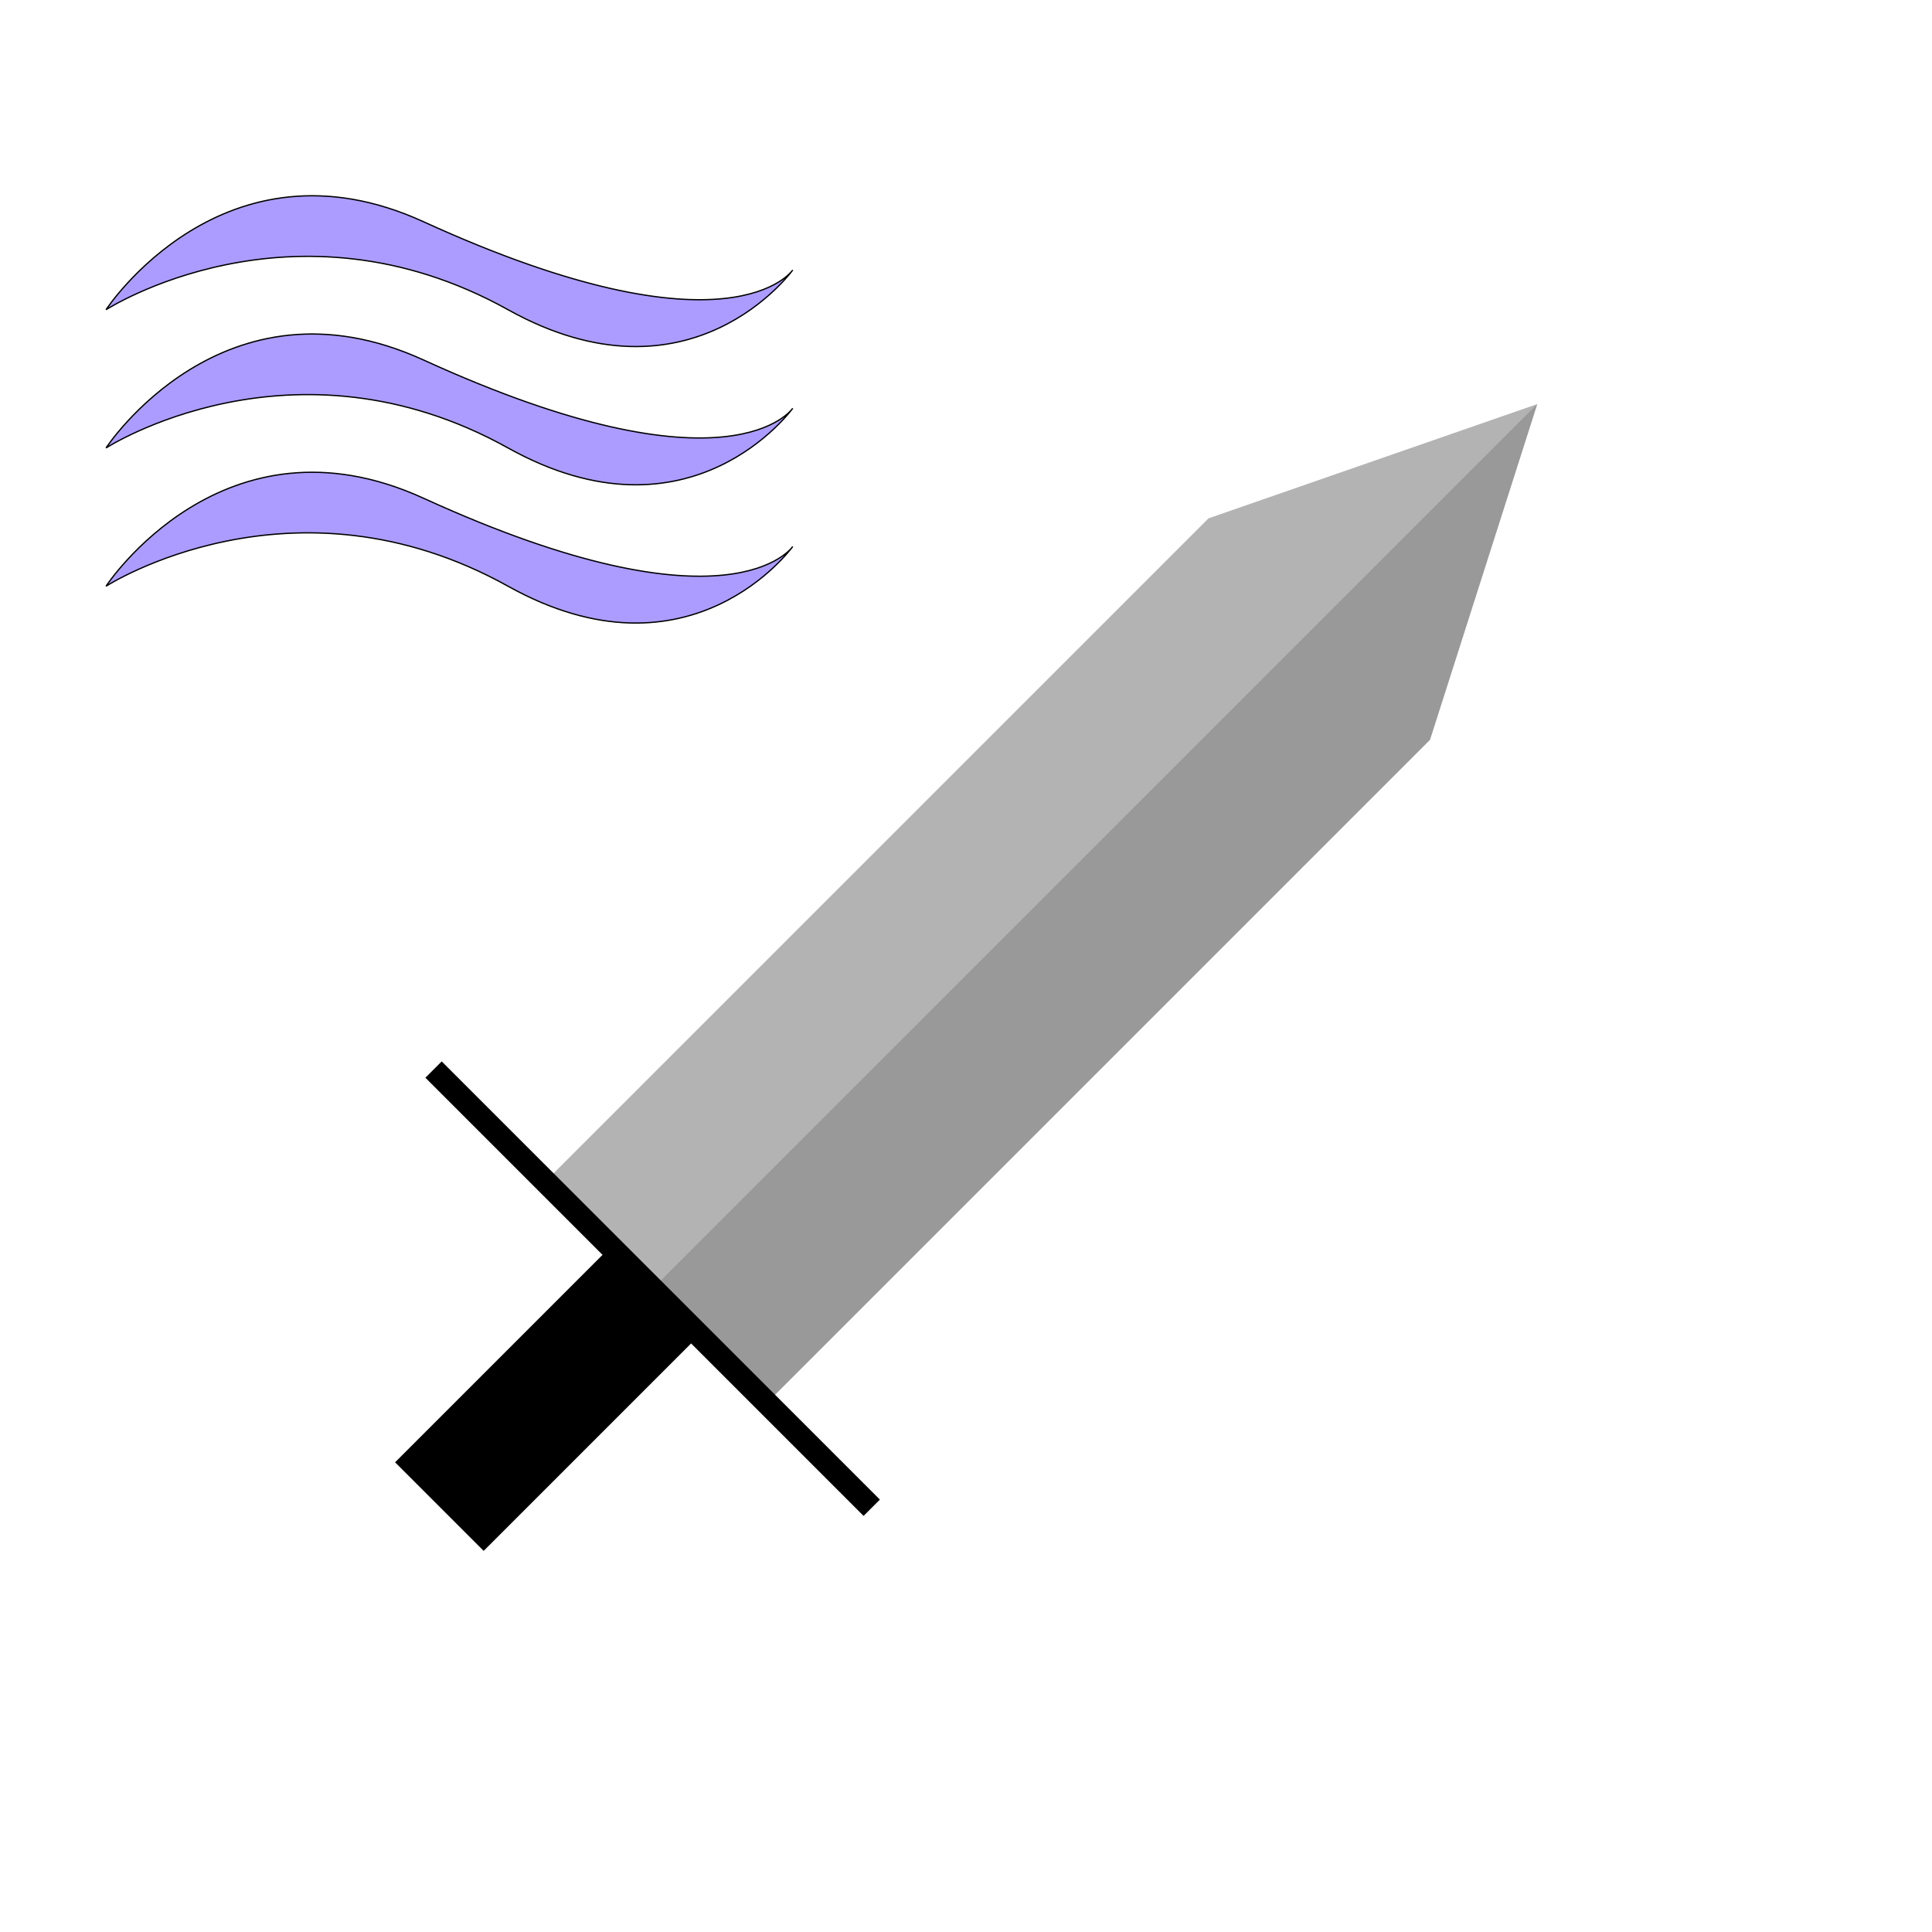 <?xml version="1.0" encoding="UTF-8" standalone="no"?>
<svg
   xmlns:dc="http://purl.org/dc/elements/1.1/"
   xmlns:cc="http://creativecommons.org/ns#"
   xmlns:rdf="http://www.w3.org/1999/02/22-rdf-syntax-ns#"
   xmlns:svg="http://www.w3.org/2000/svg"
   xmlns="http://www.w3.org/2000/svg"
   xmlns:sodipodi="http://sodipodi.sourceforge.net/DTD/sodipodi-0.dtd"
   xmlns:inkscape="http://www.inkscape.org/namespaces/inkscape"
   width="300mm"
   height="300mm"
   viewBox="0 0 300 300"
   version="1.1"
   id="svg61"
   inkscape:version="1.0.2 (e86c870879, 2021-01-15)"
   sodipodi:docname="enair.svg">
  <defs
     id="defs55" />
  <sodipodi:namedview
     id="base"
     pagecolor="#ffffff"
     bordercolor="#666666"
     borderopacity="1.0"
     inkscape:pageopacity="0.0"
     inkscape:pageshadow="2"
     inkscape:zoom="0.37499999"
     inkscape:cx="-129.14986"
     inkscape:cy="621.18872"
     inkscape:document-units="mm"
     inkscape:current-layer="layer1"
     inkscape:document-rotation="0"
     showgrid="false"
     inkscape:window-width="1920"
     inkscape:window-height="1002"
     inkscape:window-x="-8"
     inkscape:window-y="-8"
     inkscape:window-maximized="1"
     inkscape:snap-global="true"
     showguides="true"
     inkscape:guide-bbox="true" />
  <g
     inkscape:label="Layer 1"
     inkscape:groupmode="layer"
     id="layer1"
     style="display:inline">
    <g
       id="g9747"
       transform="matrix(0,0.534,-0.534,0,149.879,-16.428)"
       style="display:inline">
      <path
         id="path9657"
         style="fill:#ac9cff;fill-opacity:1;stroke:#000000;stroke-width:0.376px;stroke-linecap:butt;stroke-linejoin:miter;stroke-opacity:1"
         d="m 109.285,50.156 c 0,0 26.813,17.938 -14.048,107.369 -26.591,58.2 25.588,92.317 25.588,92.317 m 0,0 c 0,0 -34.923,-54.158 0,-116.902 29.602,-53.183 -11.54,-82.784 -11.54,-82.784" />
      <path
         id="path9657-3"
         style="display:inline;fill:#ac9cff;fill-opacity:1;stroke:#000000;stroke-width:0.376px;stroke-linecap:butt;stroke-linejoin:miter;stroke-opacity:1"
         d="m 149.486,50.156 c 0,0 26.813,17.938 -14.048,107.369 -26.591,58.2 25.588,92.317 25.588,92.317 m 0,0 c 0,0 -34.923,-54.158 0,-116.902 29.602,-53.183 -11.54,-82.784 -11.54,-82.784" />
      <path
         id="path9657-3-4"
         style="display:inline;fill:#ac9cff;fill-opacity:1;stroke:#000000;stroke-width:0.376px;stroke-linecap:butt;stroke-linejoin:miter;stroke-opacity:1"
         d="m 189.686,50.156 c 0,0 26.813,17.938 -14.048,107.369 -26.591,58.2 25.588,92.317 25.588,92.317 m 0,0 c 0,0 -34.923,-54.158 0,-116.902 29.602,-53.183 -11.54,-82.784 -11.54,-82.784" />
    </g>
  </g>
  <g
     inkscape:groupmode="layer"
     id="layer3"
     inkscape:label="Layer 2"
     style="display:inline" />
  <g
     inkscape:groupmode="layer"
     id="layer2"
     inkscape:label="Layer 3">
    <g
       id="g4782"
       transform="matrix(0.991,0,0,0.991,237.421,-39.097)">
      <path
         id="rect1225"
         style="fill:#b3b3b3;stroke:none;stroke-width:2.928"
         d="m 1.283,102.774 v 0 0 l -16.8,52.591 -34.33,34.33 -69.025,69.025 -34.695,-34.695 69.025,-69.025 34.33,-34.33 z"
         sodipodi:nodetypes="cccccccccc" />
      <path
         style="fill:#999999;stroke:none;stroke-width:0.265px;stroke-linecap:butt;stroke-linejoin:miter;stroke-opacity:1"
         d="m 1.283,102.774 -137.535,137.535 17.379,18.412 103.355,-103.355 16.8,-52.591"
         id="path1155" />
      <rect
         style="fill:#000000;stroke:none;stroke-width:2.928"
         id="rect1816"
         width="97.1"
         height="3.615"
         x="25.029"
         y="265.965"
         transform="rotate(45)" />
      <rect
         style="fill:#000000;stroke:none;stroke-width:2.928"
         id="rect1824"
         width="19.627"
         height="46.484"
         x="64.283"
         y="269.064"
         transform="rotate(45)" />
    </g>
  </g>
</svg>
